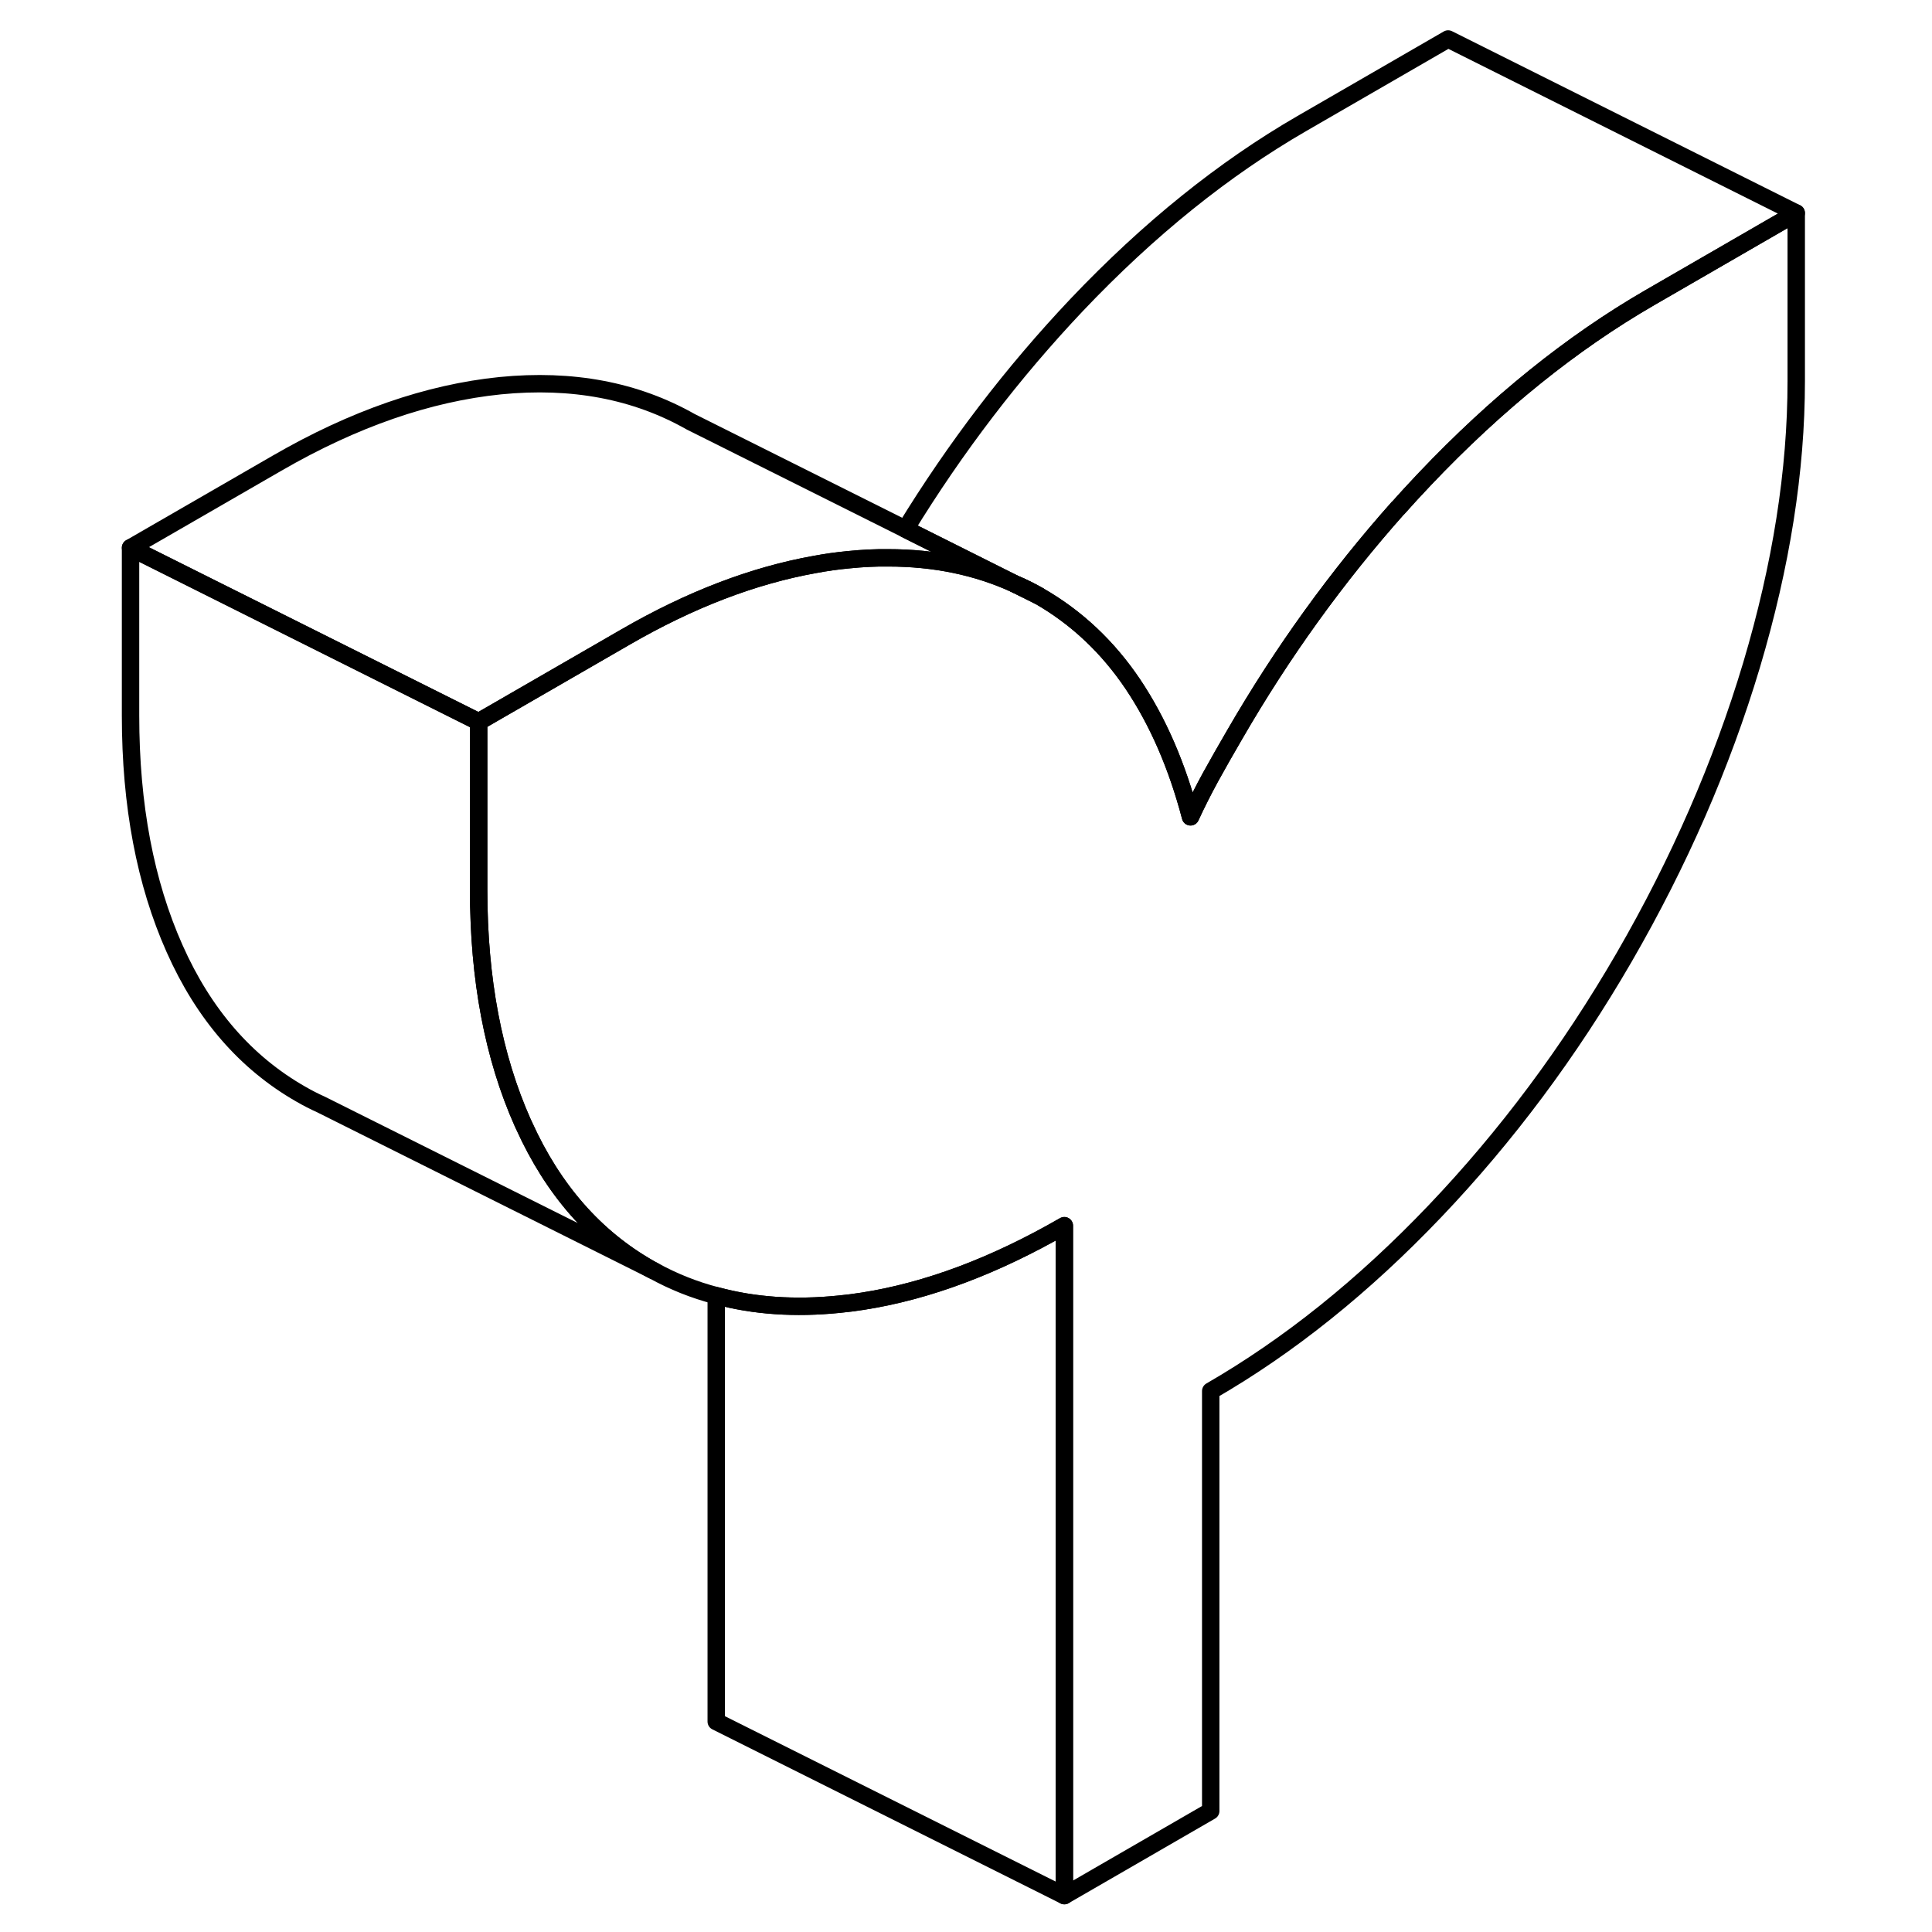 <svg width="24" height="24" viewBox="0 0 100 111" fill="none" xmlns="http://www.w3.org/2000/svg" stroke-width="1px" stroke-linecap="round" stroke-linejoin="round">
    <path d="M54.18 34.23L52.83 33.56C53.29 33.75 53.74 33.98 54.18 34.23Z" stroke="currentColor" stroke-linejoin="round"/>
    <path d="M97.7 12.24V21.89C97.7 27.04 96.84 32.48 95.13 38.22C93.41 43.96 90.97 49.54 87.82 54.99C84.67 60.43 81.04 65.29 76.94 69.59C72.84 73.89 68.55 77.33 64.06 79.92V104.05L55.65 108.91V70.42C51.64 72.73 47.78 74.18 44.06 74.76C43.61 74.83 43.16 74.89 42.72 74.93C40.18 75.19 37.82 75.03 35.65 74.44C34.38 74.11 33.18 73.63 32.04 73C31.95 72.96 31.87 72.91 31.78 72.86C28.68 71.09 26.28 68.36 24.61 64.67C24.58 64.61 24.56 64.56 24.53 64.5C22.85 60.73 22 56.27 22 51.12V41.47L30.42 36.61C34.15 34.45 37.79 33.06 41.32 32.43C41.96 32.31 42.6 32.22 43.24 32.16C44.02 32.08 44.79 32.04 45.53 32.05C48.19 32.05 50.62 32.55 52.83 33.56L54.18 34.23C56.35 35.47 58.15 37.17 59.59 39.31C61.03 41.46 62.13 44 62.9 46.93C63.25 46.17 63.64 45.4 64.06 44.63C64.48 43.87 64.94 43.06 65.43 42.22C68.18 37.46 71.32 33.12 74.82 29.19H74.83C75.33 28.62 75.84 28.07 76.36 27.52C80.5 23.16 84.81 19.69 89.29 17.1L97.7 12.24Z" stroke="currentColor" stroke-linejoin="round"/>
    <path d="M55.65 70.42V108.91L35.65 98.91V74.44C37.82 75.03 40.181 75.19 42.721 74.93C43.16 74.89 43.61 74.83 44.06 74.76C47.78 74.18 51.64 72.73 55.65 70.42Z" stroke="currentColor" stroke-linejoin="round"/>
    <path d="M97.7 12.24L89.29 17.1C84.81 19.69 80.499 23.16 76.359 27.52C75.839 28.07 75.329 28.62 74.829 29.18H74.819C71.319 33.12 68.179 37.46 65.429 42.22C64.939 43.06 64.479 43.87 64.059 44.63C63.639 45.4 63.249 46.17 62.899 46.93C62.129 44 61.029 41.46 59.589 39.31C58.149 37.17 56.349 35.47 54.179 34.23C53.739 33.98 53.289 33.75 52.829 33.56L46.52 30.4C49.41 25.68 52.699 21.39 56.359 17.52C60.499 13.16 64.81 9.69 69.29 7.1L77.7 2.24L97.7 12.24Z" stroke="currentColor" stroke-linejoin="round"/>
    <path d="M54.18 34.23L52.83 33.56C53.29 33.75 53.74 33.98 54.18 34.23Z" stroke="currentColor" stroke-linejoin="round"/>
    <path d="M32.04 73L12.95 63.46C12.55 63.28 12.16 63.08 11.78 62.86C8.63 61.06 6.21 58.28 4.53 54.5C2.85 50.73 2 46.27 2 41.12V31.47L22 41.47V51.12C22 56.27 22.85 60.73 24.53 64.5C24.56 64.56 24.58 64.61 24.61 64.67C26.28 68.36 28.68 71.09 31.78 72.86C31.87 72.91 31.95 72.96 32.04 73Z" stroke="currentColor" stroke-linejoin="round"/>
    <path d="M52.83 33.56C50.62 32.55 48.19 32.05 45.53 32.05C44.79 32.04 44.02 32.08 43.24 32.16C42.6 32.22 41.96 32.31 41.32 32.43C37.79 33.06 34.15 34.45 30.42 36.61L22 41.47L2 31.47L10.42 26.61C14.83 24.06 19.11 22.58 23.24 22.16C27.38 21.75 31.02 22.44 34.18 24.23L46.52 30.4L52.83 33.56Z" stroke="currentColor" stroke-linejoin="round"/>
</svg>